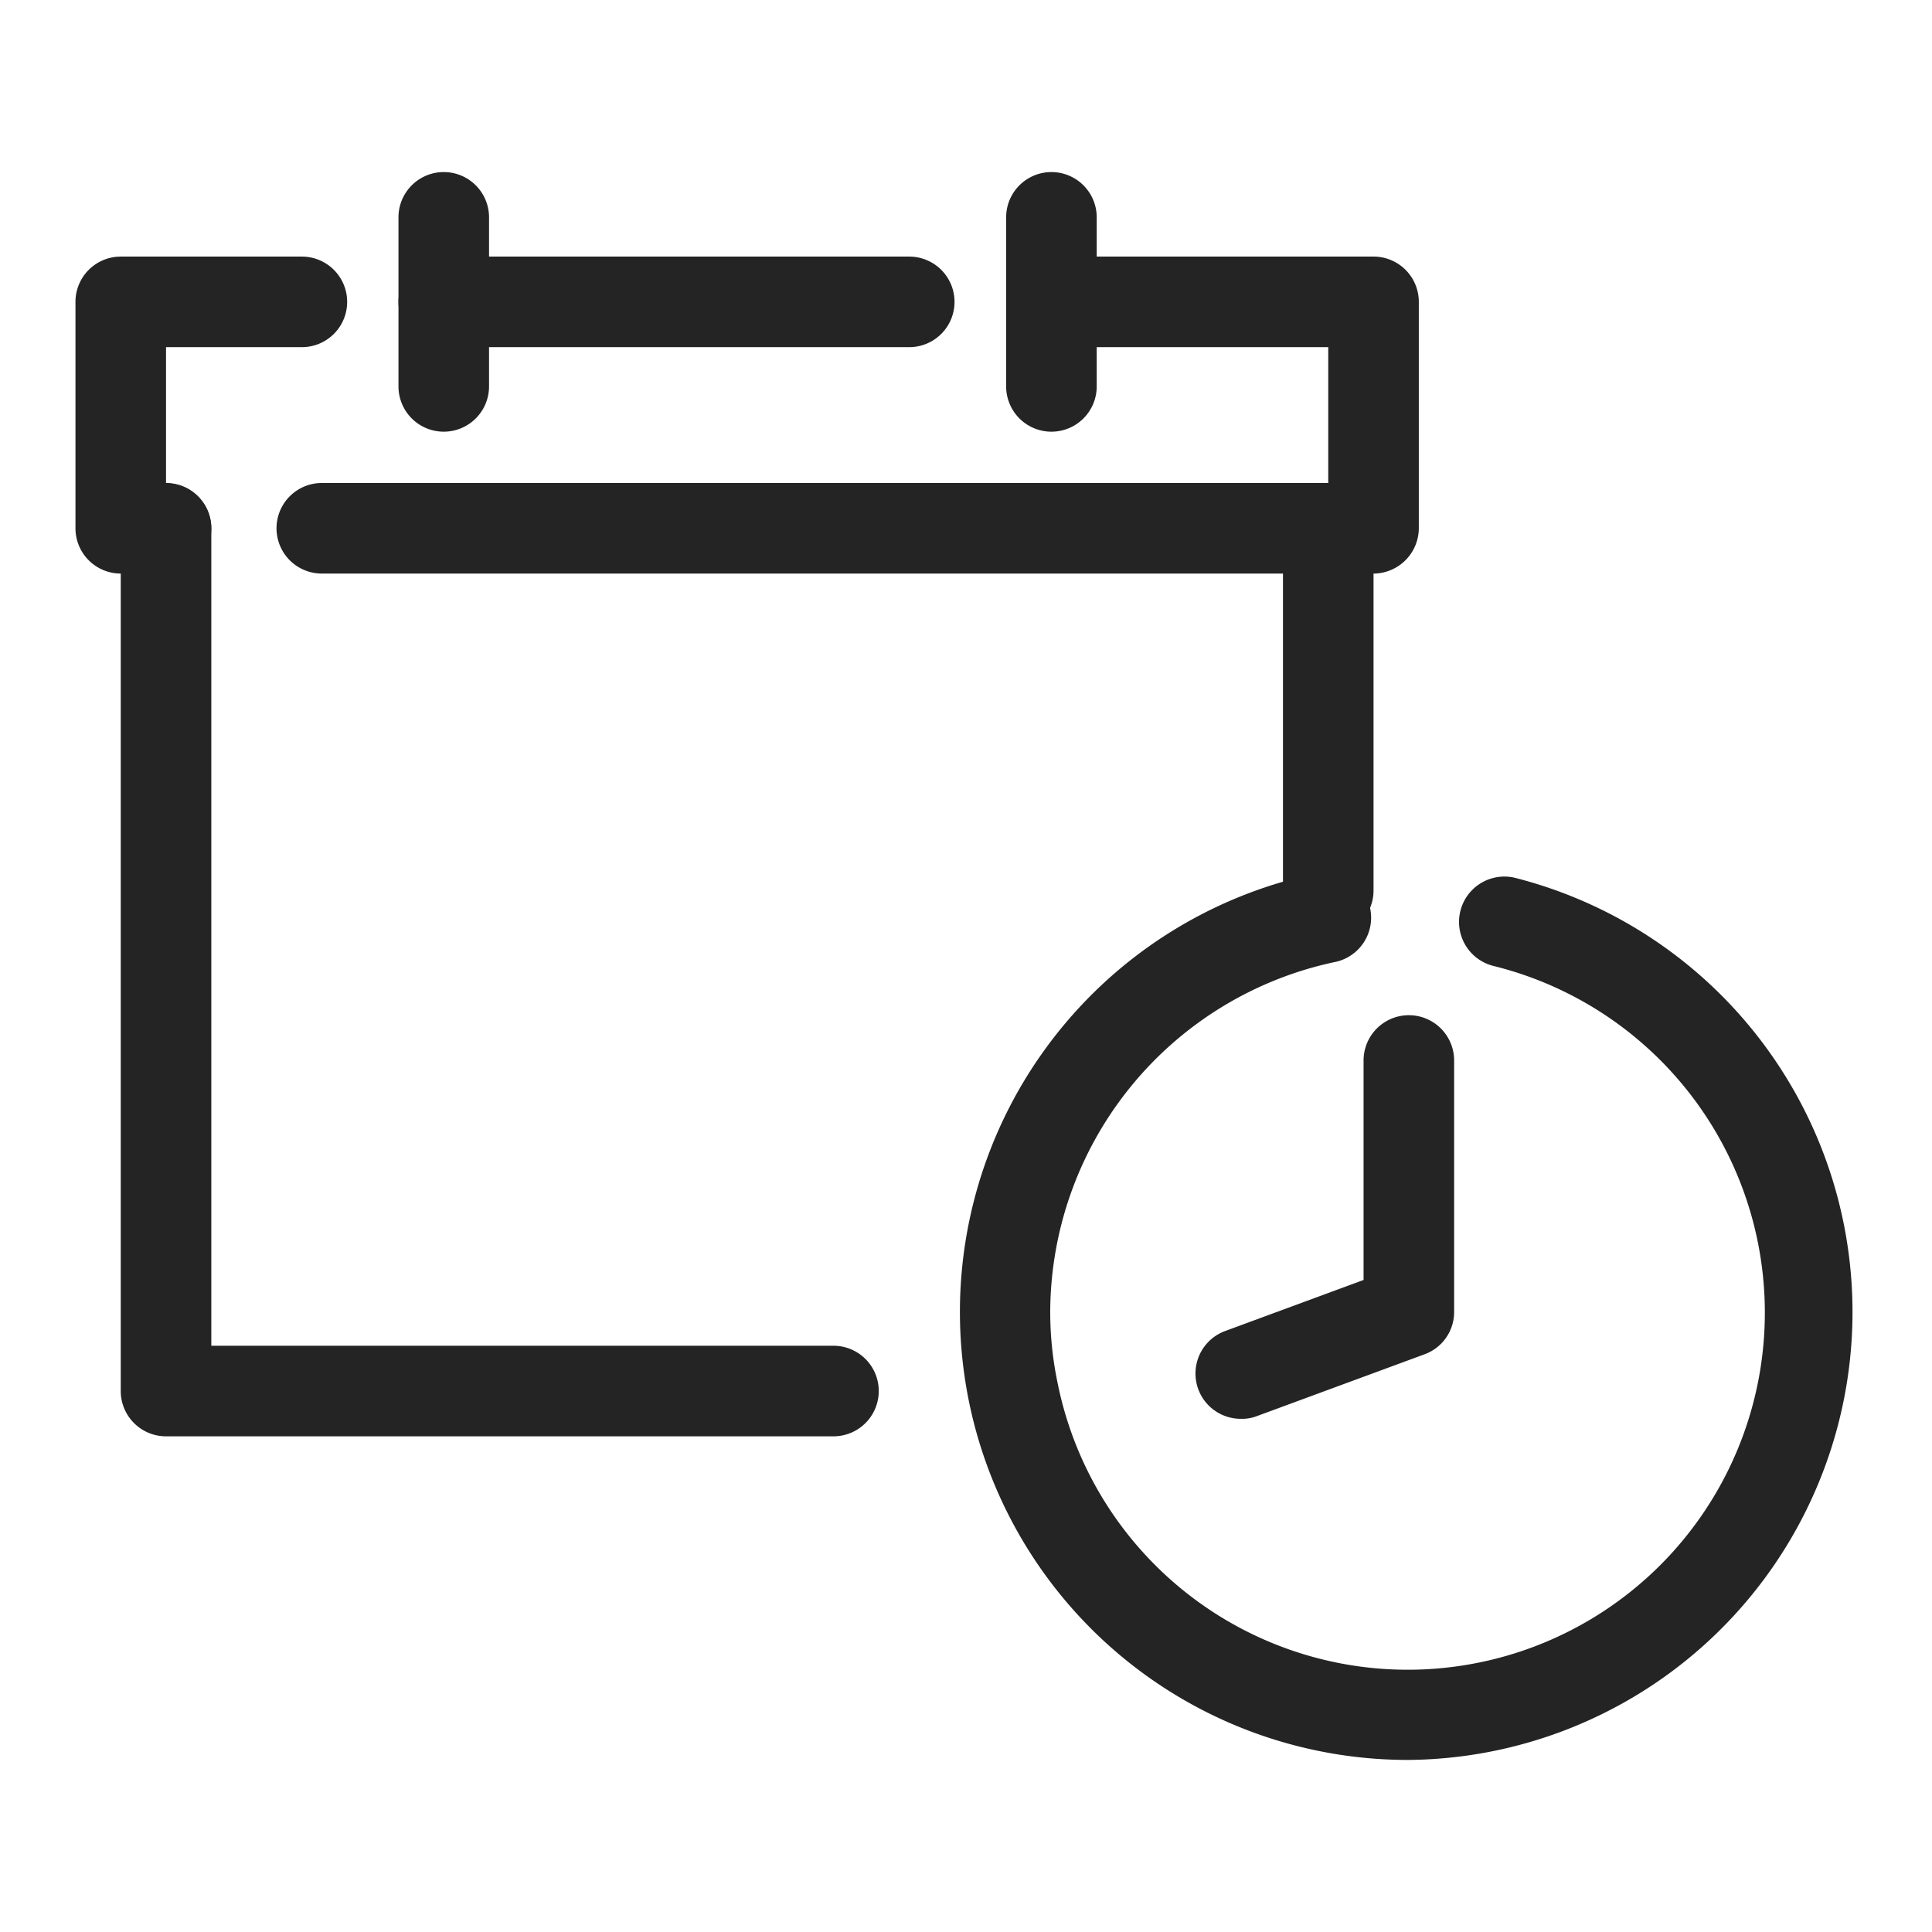 <svg id="SvgjsSvg1015" width="288" height="288" xmlns="http://www.w3.org/2000/svg" version="1.1" xmlnsXlink="http://www.w3.org/1999/xlink" xmlnsSvgjs="http://svgjs.com/svgjs">
	<defs id="SvgjsDefs1016">
	</defs>
	<g id="SvgjsG1017">
		<svg xmlns="http://www.w3.org/2000/svg" viewBox="0 0 64 64" width="288" height="288">
			<g data-name="Calendar" fill="#242424" class="color000 svgShape">
				<path fill="#242424" d="M44 31a1.51 1.51 0 0 1-1.5-1.5v-12a1.5 1.5 0 0 1 3 0v12A1.5 1.5 0 0 1 44 31zM27.61 47.58H5.53A1.5 1.5 0 0 1 4 46.08V17.5a1.5 1.5 0 0 1 3 0v27.08h20.61a1.5 1.5 0 0 1 0 3z" class="color546e7a svgShape">
				</path>
				<path fill="#242424" d="M46.67 58.3a14.84 14.84 0 0 1-3-29.38 1.5 1.5 0 0 1 .59 2.94 11.89 11.89 0 0 0-9.47 11.61 11.42 11.42 0 0 0 .24 2.32A11.83 11.83 0 1 0 49.48 32a1.5 1.5 0 1 1 .71-2.92 14.84 14.84 0 0 1-3.52 29.22zM45.54 19H10.66a1.5 1.5 0 0 1 0-3H44v-4.5h-9.17a1.5 1.5 0 0 1 0-3h10.71A1.5 1.5 0 0 1 47 10v7.51A1.51 1.51 0 0 1 45.54 19z" class="color546e7a svgShape">
				</path>
				<path fill="#242424" d="M30.12 11.5H14.7a1.5 1.5 0 0 1 0-3h15.42a1.5 1.5 0 1 1 0 3zM5.53 19H4a1.5 1.5 0 0 1-1.5-1.5V10A1.5 1.5 0 0 1 4 8.5h6a1.5 1.5 0 0 1 0 3H5.5v4.51a1.5 1.5 0 1 1 0 3z" class="color546e7a svgShape">
				</path>
				<path fill="#242424" d="M14.7 14.3a1.5 1.5 0 0 1-1.5-1.5V7.2a1.5 1.5 0 1 1 3 0v5.6a1.5 1.5 0 0 1-1.5 1.5zm20.13 0a1.5 1.5 0 0 1-1.5-1.5V7.2a1.5 1.5 0 0 1 3 0v5.6a1.5 1.5 0 0 1-1.5 1.5zM41.11 47a1.5 1.5 0 0 1-.52-2.91l4.58-1.69v-7.27a1.5 1.5 0 0 1 3 0v8.34a1.49 1.49 0 0 1-1 1.4l-5.56 2.05a1.34 1.34 0 0 1-.5.08z" class="color37e288 svgShape">
				</path>
			</g>
		</svg>
	</g>
</svg>

